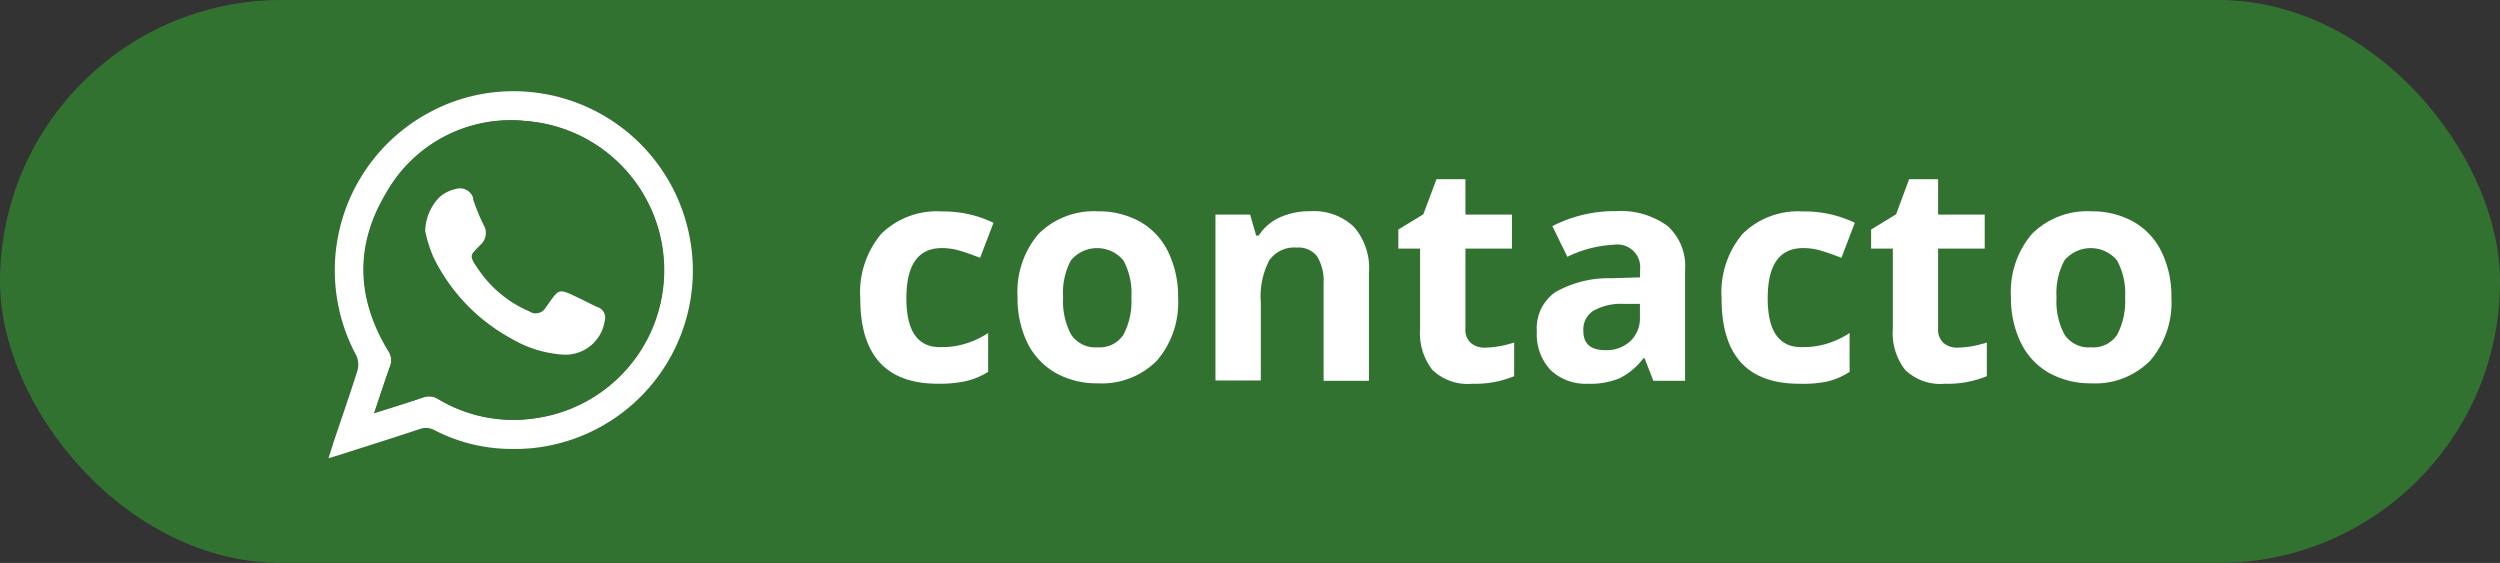 <svg xmlns="http://www.w3.org/2000/svg" viewBox="0 0 238.12 53.62"><rect x="0" y="0" width="238.12" height="53.62" fill="#333333" stroke="none"/><defs><style>.cls-1{fill:#327230;}.cls-2{fill:#fff;}.cls-3{isolation:isolate;}</style></defs><title>contacto</title><g id="Capa_2" data-name="Capa 2"><g id="Capa_1-2" data-name="Capa 1"><rect id="Rectángulo_3" data-name="Rectángulo 3" class="cls-1" width="238.12" height="53.62" rx="26.81"/><g id="Grupo_3" data-name="Grupo 3"><path id="Trazado_38" data-name="Trazado 38" class="cls-2" d="M31.29,43.64l.57-1.79c.74-2.19,1.5-4.37,2.19-6.57a2.1,2.1,0,0,0-.11-1.42,17.06,17.06,0,0,1,6.92-23.13A16.73,16.73,0,0,1,46.1,8.92,17.08,17.08,0,0,1,65.76,23c.06.34.1.68.14,1A17,17,0,0,1,50.74,42.68a18.84,18.84,0,0,1-2.81.06A16,16,0,0,1,41.44,41a1.74,1.74,0,0,0-1.51-.12c-2.55.85-5.11,1.65-7.66,2.47Zm4.35-4.29c1.7-.54,3.19-1,4.66-1.49a1.61,1.61,0,0,1,1.43.15,13.93,13.93,0,0,0,9.14,1.83,14.24,14.24,0,0,0-.74-28.31A13.61,13.61,0,0,0,36.76,18.4c-3,5-2.8,10.06.2,15A1.63,1.63,0,0,1,37.12,35C36.62,36.36,36.18,37.76,35.64,39.35Z"/><path id="Trazado_39" data-name="Trazado 39" class="cls-1" d="M35.64,39.35c.54-1.6,1-3,1.48-4.37A1.66,1.66,0,0,0,37,33.41c-3-4.95-3.18-10-.2-15a13.62,13.62,0,0,1,13.37-6.87,14.24,14.24,0,0,1,.74,28.31A13.9,13.9,0,0,1,41.73,38a1.63,1.63,0,0,0-1.44-.15C38.83,38.36,37.34,38.81,35.64,39.35ZM40.5,22a12.93,12.93,0,0,0,.73,2.44,17.59,17.59,0,0,0,7.44,7.8,11,11,0,0,0,5,1.54,3.79,3.79,0,0,0,3.91-3.22,1,1,0,0,0-.65-1.3c-.6-.25-1.16-.57-1.74-.84-2-1-1.92-1-3.1.7a1.47,1.47,0,0,1-.1.13,1.11,1.11,0,0,1-1.5.43l0,0a11,11,0,0,1-4.75-3.86c-1.1-1.55-.88-1.43.1-2.49a1.48,1.48,0,0,0,.28-1.89,18.08,18.08,0,0,1-1-2.45,1.29,1.29,0,0,0-1.55-1,.5.5,0,0,0-.13,0,3.4,3.4,0,0,0-1.53.76A4.75,4.75,0,0,0,40.5,22Z"/><path id="Trazado_40" data-name="Trazado 40" class="cls-2" d="M40.5,22a4.76,4.76,0,0,1,1.38-3.24A3.44,3.44,0,0,1,43.42,18a1.31,1.31,0,0,1,1.64.84.93.93,0,0,1,0,.13,18.08,18.08,0,0,0,1,2.45,1.49,1.49,0,0,1-.29,1.89c-1,1.06-1.2.94-.1,2.5a11.1,11.1,0,0,0,4.75,3.85A1.09,1.09,0,0,0,52,29.25l0,0,.1-.12c1.19-1.69,1.06-1.69,3.1-.71.59.28,1.15.59,1.74.84a1.06,1.06,0,0,1,.66,1.3,3.78,3.78,0,0,1-3.91,3.22,11.08,11.08,0,0,1-5-1.54,17.57,17.57,0,0,1-7.43-7.8A12.71,12.71,0,0,1,40.5,22Z"/></g><g id="contacto" class="cls-3"><g class="cls-3"><path class="cls-2" d="M89.34,36.55q-7.4,0-7.4-8.11a8.67,8.67,0,0,1,2-6.17,7.54,7.54,0,0,1,5.76-2.13,11,11,0,0,1,4.93,1.08l-1.28,3.34c-.68-.27-1.31-.5-1.89-.67a6,6,0,0,0-1.76-.26q-3.37,0-3.37,4.78t3.37,4.65A7.46,7.46,0,0,0,92,32.72a8.48,8.48,0,0,0,2.12-1v3.7A7,7,0,0,1,92,36.3,11.88,11.88,0,0,1,89.34,36.55Z"/><path class="cls-2" d="M112.21,28.33a8.49,8.49,0,0,1-2,6,7.38,7.38,0,0,1-5.68,2.18,8,8,0,0,1-4-1,6.7,6.7,0,0,1-2.68-2.87,9.69,9.69,0,0,1-.93-4.36,8.48,8.48,0,0,1,2-6,7.45,7.45,0,0,1,5.69-2.15,8,8,0,0,1,4,1A6.54,6.54,0,0,1,111.27,24,9.61,9.61,0,0,1,112.21,28.33Zm-10.95,0a6.68,6.68,0,0,0,.77,3.55,2.76,2.76,0,0,0,2.51,1.2A2.71,2.71,0,0,0,107,31.89a6.8,6.8,0,0,0,.76-3.56A6.53,6.53,0,0,0,107,24.8a3.26,3.26,0,0,0-5,0A6.56,6.56,0,0,0,101.26,28.33Z"/><path class="cls-2" d="M130.39,36.27h-4.32V27a4.51,4.51,0,0,0-.61-2.57,2.22,2.22,0,0,0-1.94-.85,2.91,2.91,0,0,0-2.62,1.21,7.47,7.47,0,0,0-.81,4v7.45h-4.32V20.44h3.3l.58,2h.24a4.65,4.65,0,0,1,2-1.73,6.84,6.84,0,0,1,2.89-.59,5.53,5.53,0,0,1,4.19,1.5A6,6,0,0,1,130.39,26Z"/><path class="cls-2" d="M141.5,33.11a9.34,9.34,0,0,0,2.72-.49v3.21a9.7,9.7,0,0,1-4,.72,4.84,4.84,0,0,1-3.78-1.31,5.68,5.68,0,0,1-1.18-3.93V23.68h-2.07V21.86l2.38-1.45,1.25-3.34h2.76v3.37h4.43v3.24h-4.43v7.63a1.66,1.66,0,0,0,.52,1.36A2,2,0,0,0,141.5,33.11Z"/><path class="cls-2" d="M157.48,36.27l-.84-2.15h-.11a6.41,6.41,0,0,1-2.25,1.9,7.16,7.16,0,0,1-3,.53,4.87,4.87,0,0,1-3.59-1.3,5,5,0,0,1-1.31-3.71,4.18,4.18,0,0,1,1.77-3.72,10.3,10.3,0,0,1,5.31-1.32l2.75-.08v-.7a2.16,2.16,0,0,0-2.46-2.41,11.26,11.26,0,0,0-4.46,1.15l-1.43-2.92a12.9,12.9,0,0,1,6.06-1.43,7.57,7.57,0,0,1,4.88,1.39,5.11,5.11,0,0,1,1.7,4.22V36.27Zm-1.28-7.33-1.67,0a5.39,5.39,0,0,0-2.8.68,2.13,2.13,0,0,0-.92,1.9c0,1.22.69,1.83,2.09,1.83a3.31,3.31,0,0,0,2.4-.87,3,3,0,0,0,.9-2.29Z"/><path class="cls-2" d="M171.37,36.55q-7.4,0-7.39-8.11a8.66,8.66,0,0,1,2-6.17,7.54,7.54,0,0,1,5.76-2.13,11,11,0,0,1,4.93,1.08l-1.28,3.34c-.68-.27-1.31-.5-1.9-.67a5.89,5.89,0,0,0-1.75-.26q-3.37,0-3.37,4.78t3.37,4.65a7.46,7.46,0,0,0,2.31-.34,8.31,8.31,0,0,0,2.12-1v3.7a7,7,0,0,1-2.12.92A11.88,11.88,0,0,1,171.37,36.55Z"/><path class="cls-2" d="M186.52,33.11a9.4,9.4,0,0,0,2.72-.49v3.21a9.75,9.75,0,0,1-4,.72,4.82,4.82,0,0,1-3.77-1.31,5.68,5.68,0,0,1-1.18-3.93V23.68h-2.07V21.86l2.38-1.45,1.24-3.34h2.76v3.37h4.44v3.24h-4.44v7.63a1.69,1.69,0,0,0,.52,1.36A2,2,0,0,0,186.52,33.11Z"/><path class="cls-2" d="M206.82,28.33a8.49,8.49,0,0,1-2,6,7.35,7.35,0,0,1-5.67,2.18,8.05,8.05,0,0,1-4-1,6.68,6.68,0,0,1-2.67-2.87,9.69,9.69,0,0,1-.94-4.36,8.48,8.48,0,0,1,2-6,7.45,7.45,0,0,1,5.69-2.15,8,8,0,0,1,4,1A6.6,6.6,0,0,1,205.89,24,9.61,9.61,0,0,1,206.82,28.33Zm-10.94,0a6.68,6.68,0,0,0,.77,3.55,2.75,2.75,0,0,0,2.51,1.2,2.72,2.72,0,0,0,2.49-1.19,6.8,6.8,0,0,0,.76-3.56,6.53,6.53,0,0,0-.77-3.53,3.26,3.26,0,0,0-5,0A6.56,6.56,0,0,0,195.88,28.33Z"/></g></g></g></g></svg>